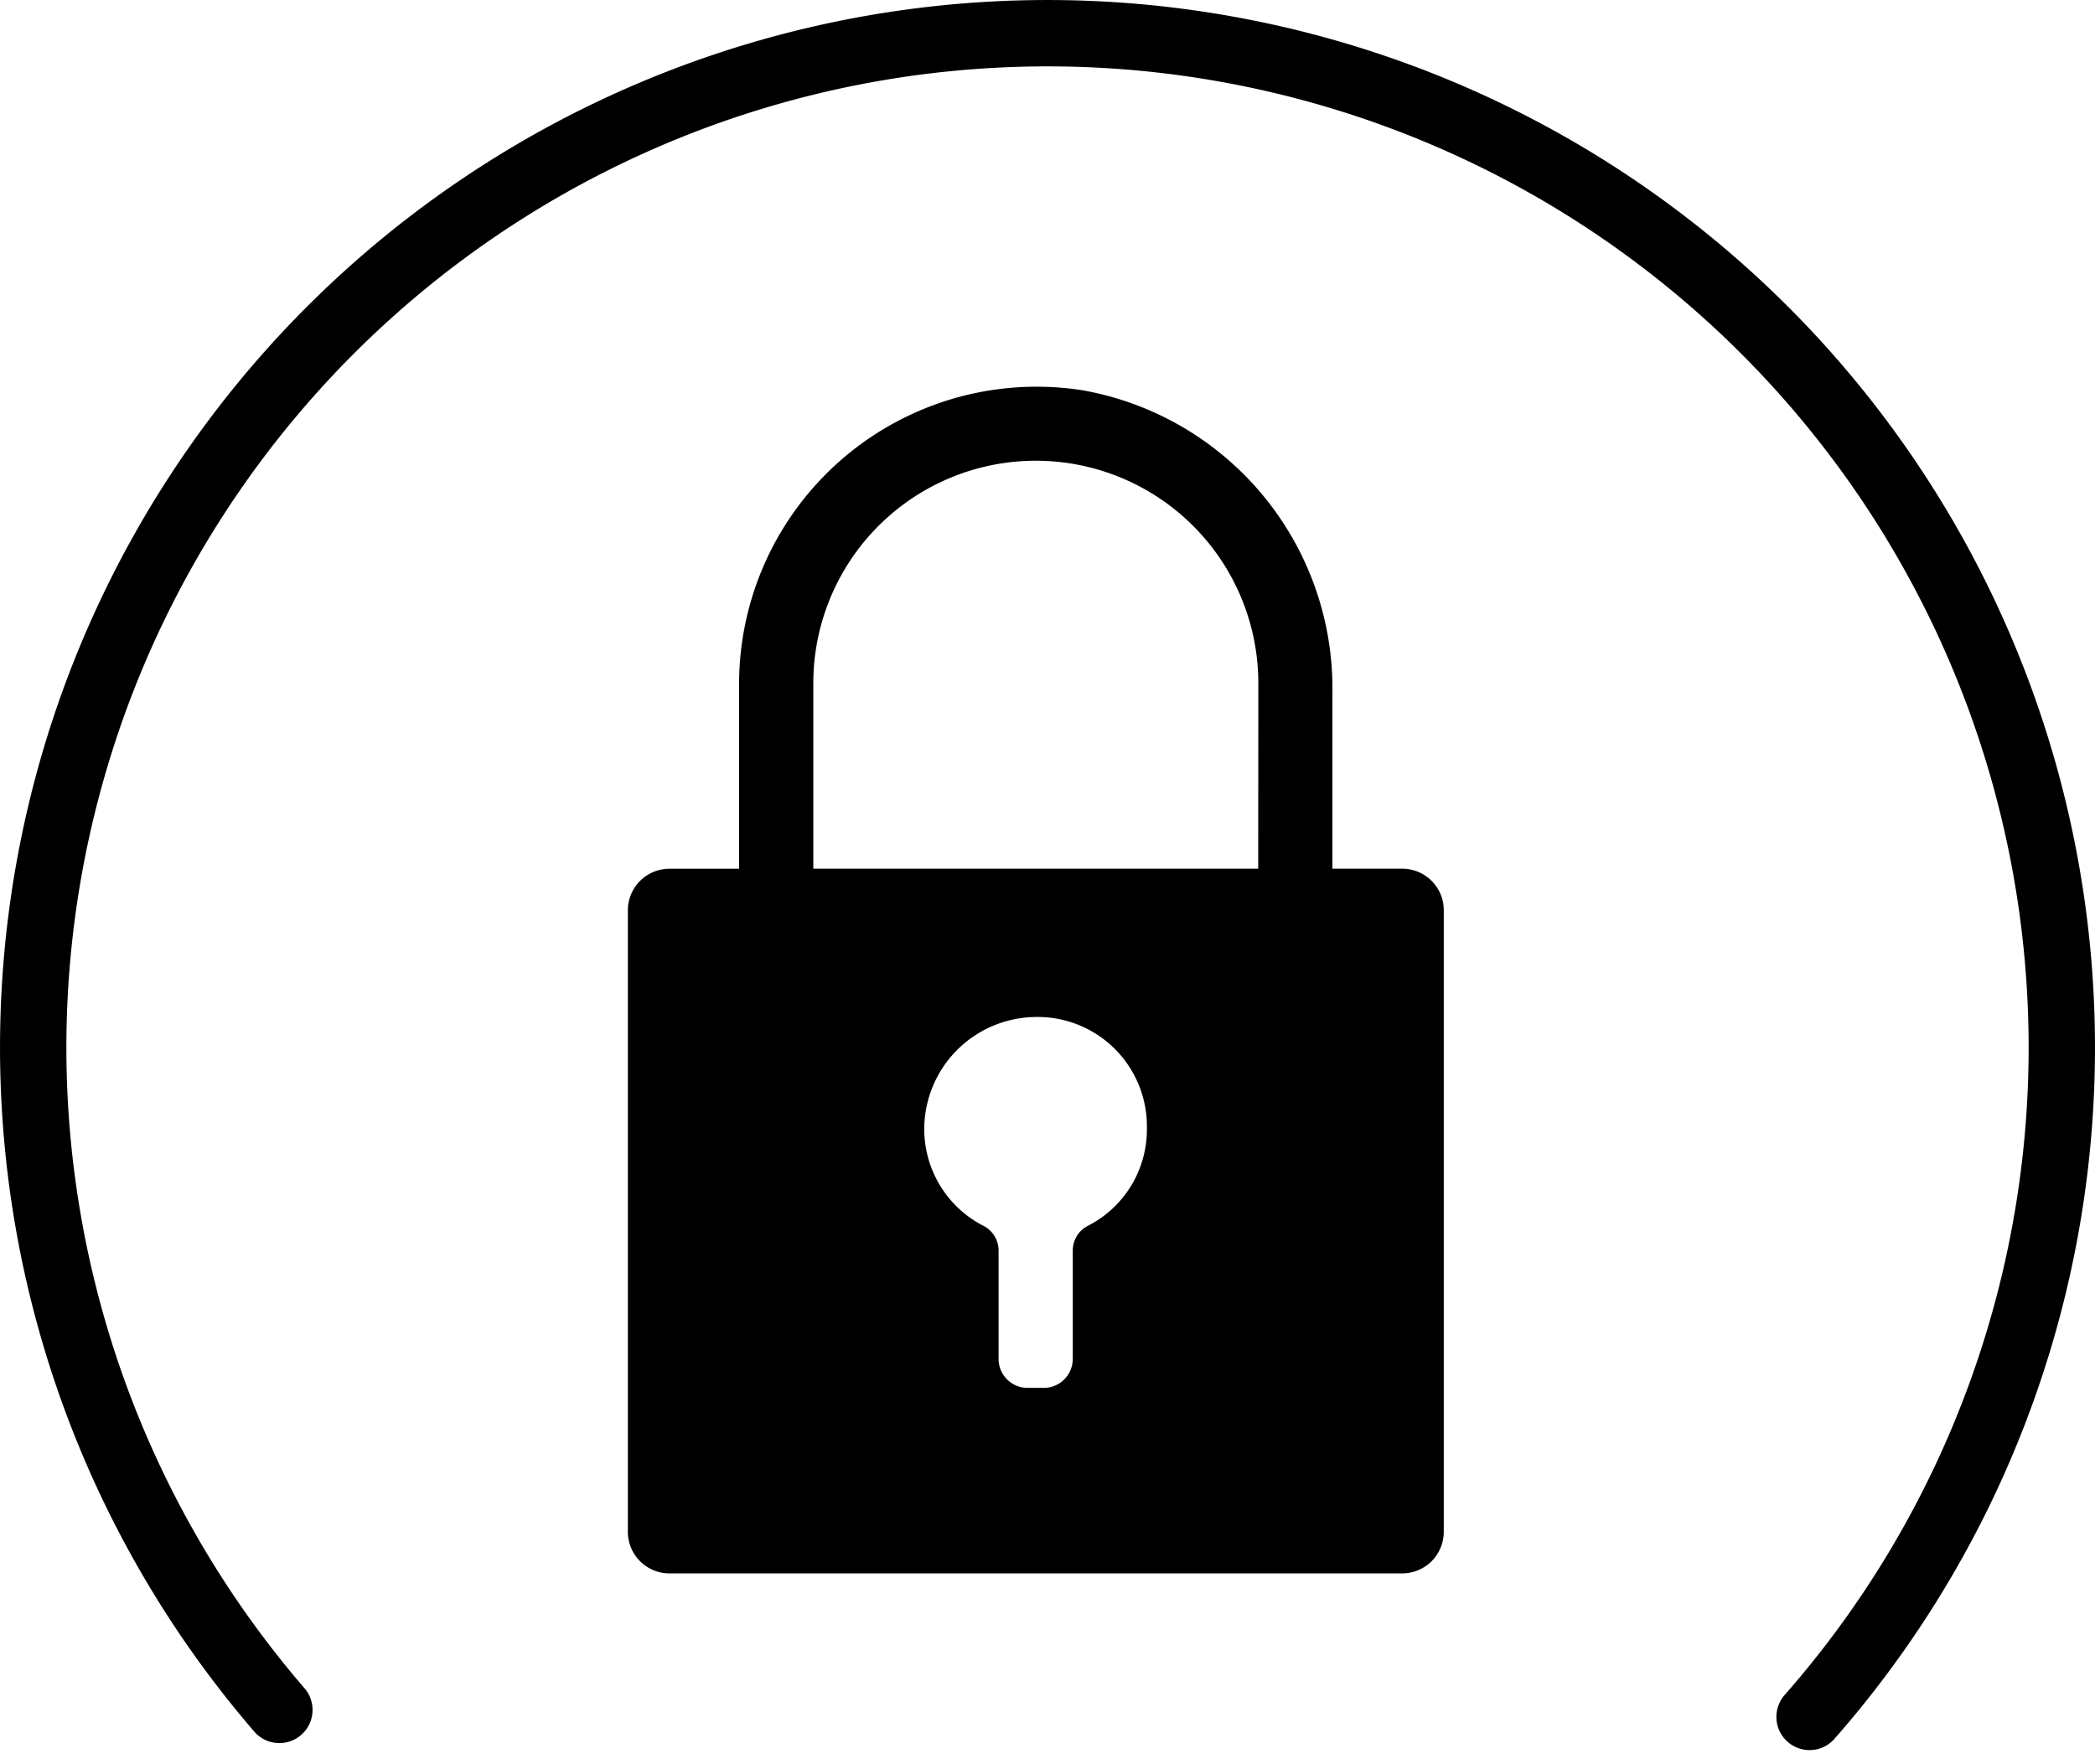 <svg xmlns="http://www.w3.org/2000/svg" width="63.143" height="53.158" viewBox="0 0 63.143 53.158">
  <g id="Groupe_153" data-name="Groupe 153" transform="translate(-553.706 -968.274)">
    <g id="Groupe_130" data-name="Groupe 130" transform="translate(572.627 979.926)">
      <g id="Groupe_129" data-name="Groupe 129">
        <path id="Tracé_139" data-name="Tracé 139" d="M132.646,131.631h-2.1v-5.318a9.125,9.125,0,0,0-7.526-9.1,8.965,8.965,0,0,0-10.357,8.831v5.589h-2.1a1.252,1.252,0,0,0-1.252,1.252v18.733a1.252,1.252,0,0,0,1.252,1.252h22.087a1.252,1.252,0,0,0,1.252-1.252V132.883A1.252,1.252,0,0,0,132.646,131.631Zm-9.926,11.529v3.245a.873.873,0,0,1-.874.874h-.488a.873.873,0,0,1-.874-.874v-3.239a.839.839,0,0,0-.436-.761,3.275,3.275,0,0,1-1.781-3.315,3.388,3.388,0,0,1,3.281-2.988,3.294,3.294,0,0,1,3.406,3.352,3.258,3.258,0,0,1-1.8,2.952A.833.833,0,0,0,122.721,143.16Zm5.589-11.529H114.9v-5.589a6.706,6.706,0,0,1,13.413,0Z" transform="translate(-109.308 -117.101)"/>
      </g>
    </g>
    <path id="Tracé_140" data-name="Tracé 140" d="M145.643,162.931a30.571,30.571,0,1,1,.211-46.12" transform="translate(725.057 874.167) rotate(90)" fill="none" stroke="#000" stroke-linecap="round" stroke-miterlimit="10" stroke-width="2"/>
  </g>
</svg>
